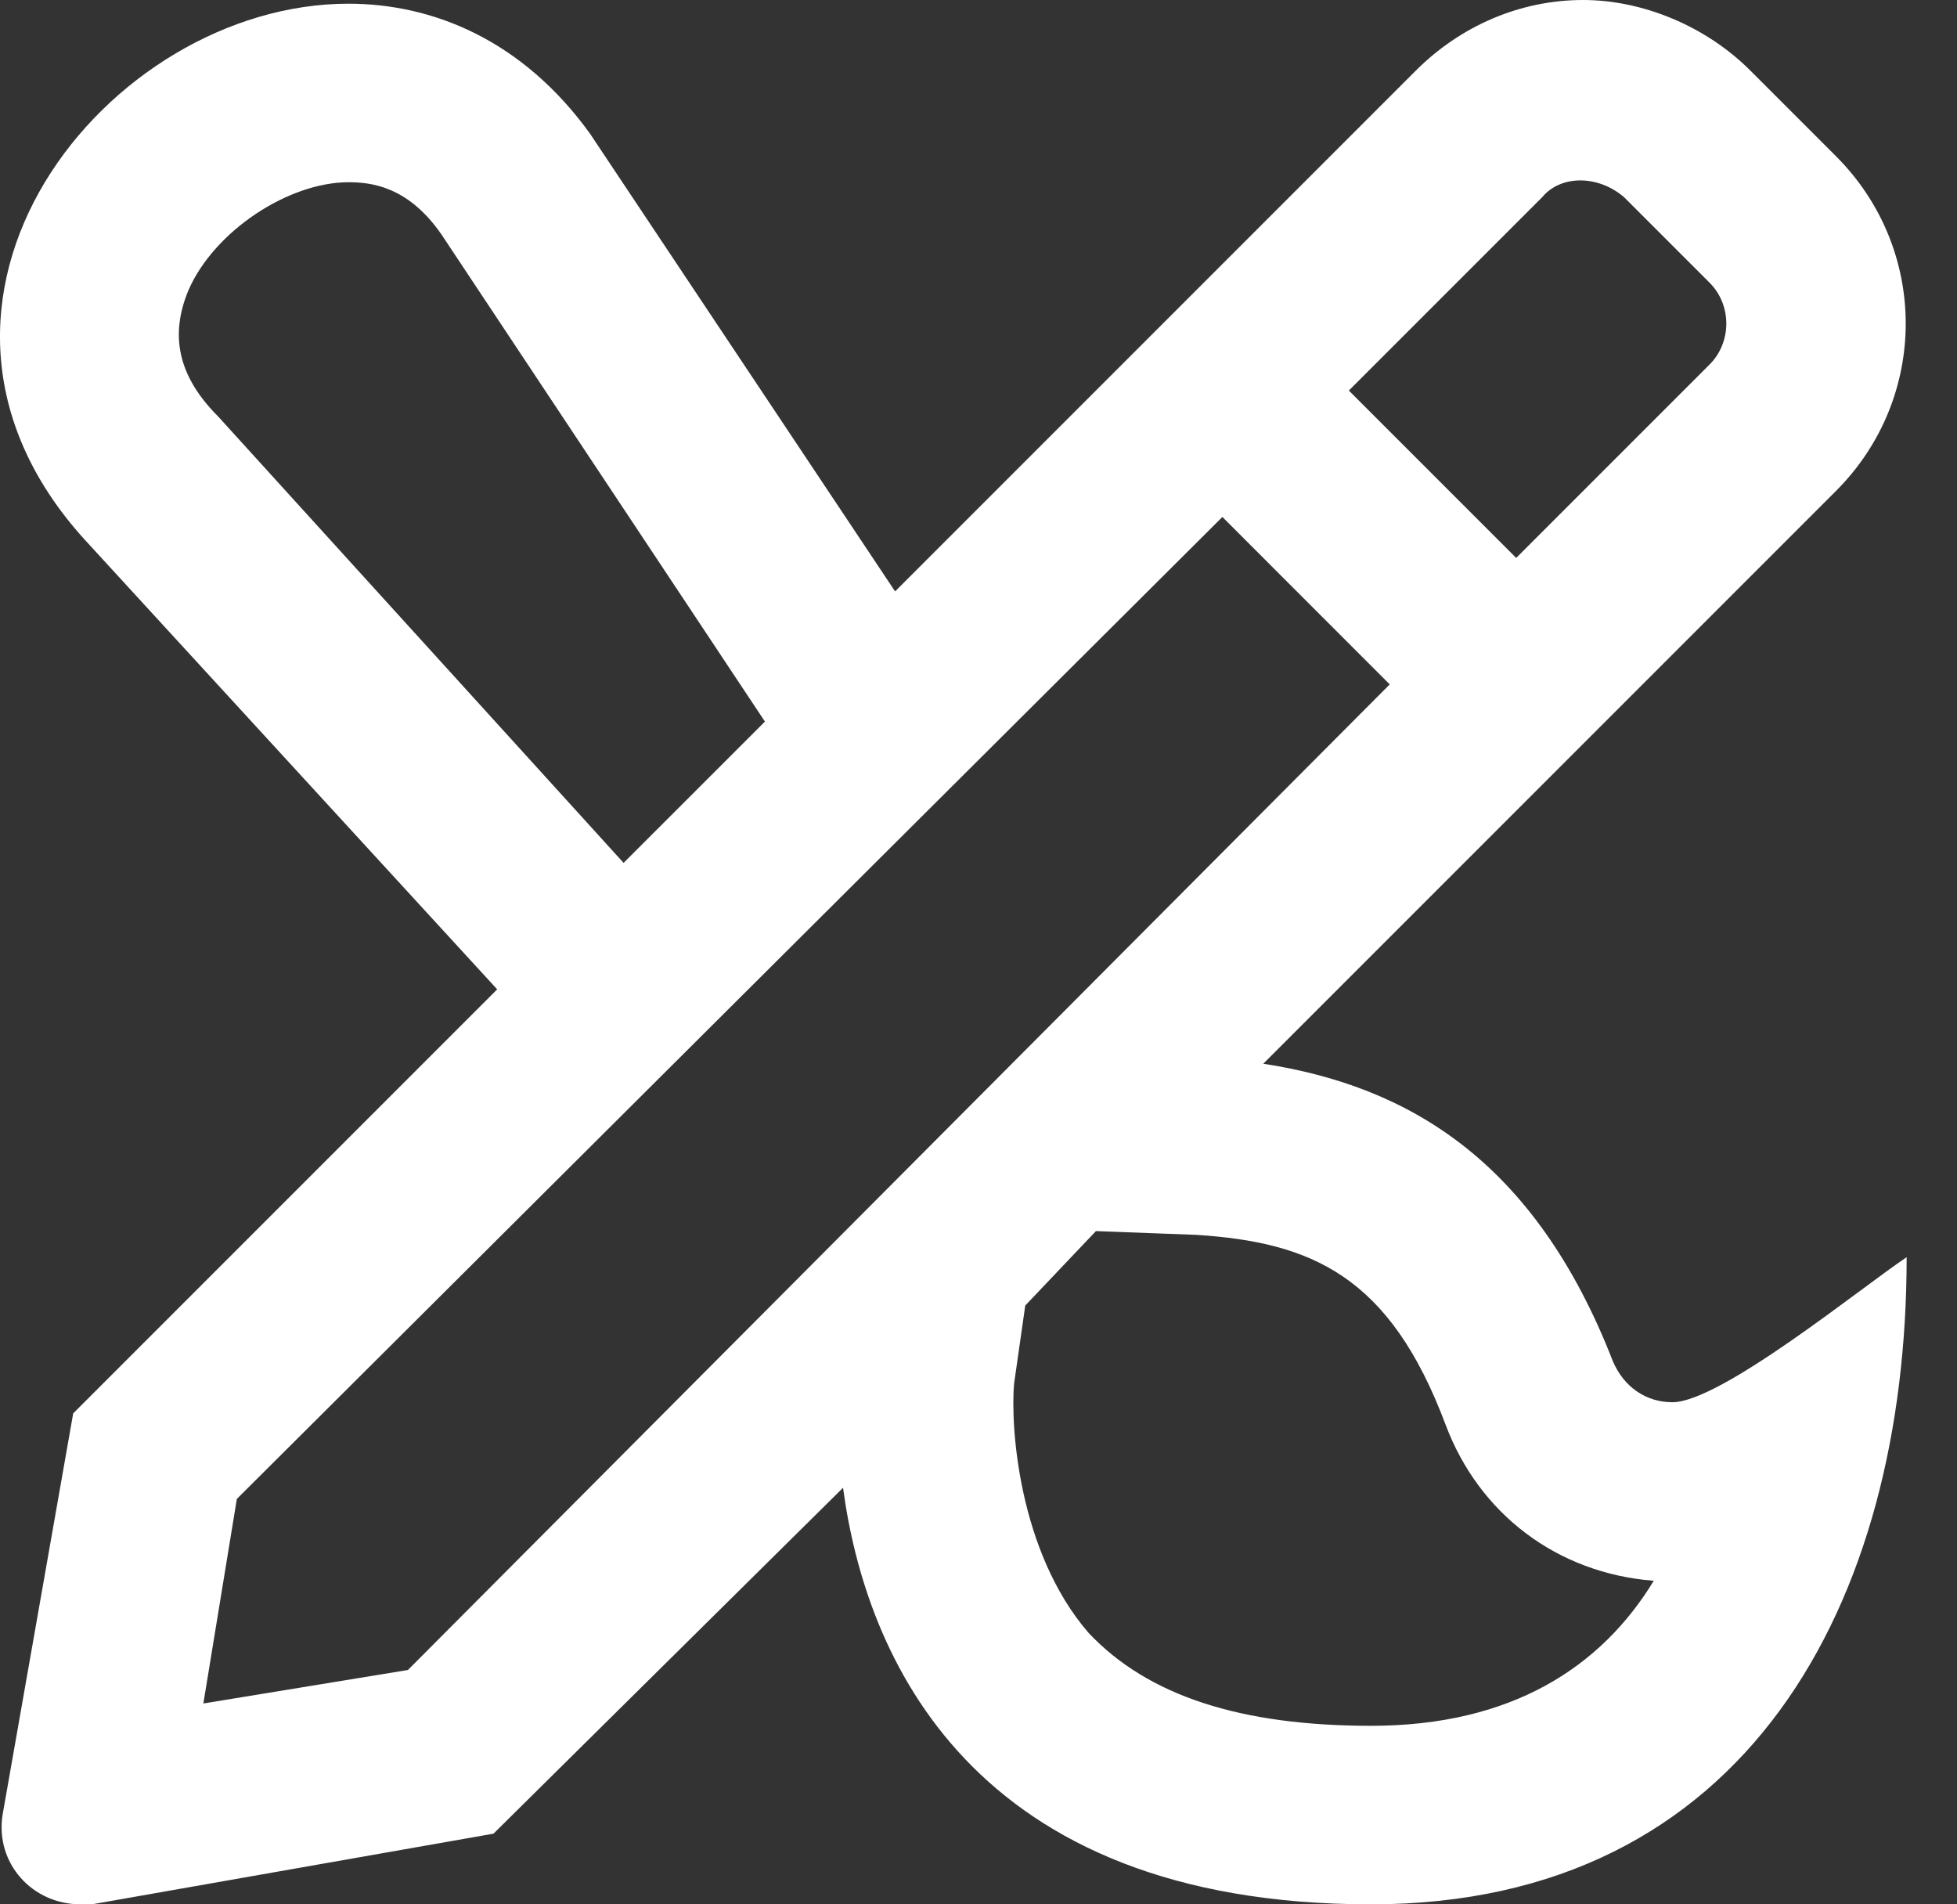 <svg width="37" height="36" viewBox="0 0 37 36" fill="none" xmlns="http://www.w3.org/2000/svg">
<rect x="0" y="0" width="37" height="36" fill="#333333" stroke="none"/>
<path id="pencil-paintbrush" d="M30.494 25.734C29.017 21.938 26.627 20.531 23.884 20.109L34.712 9.281C36.47 7.523 36.47 4.711 34.712 2.953L33.095 1.336C32.252 0.492 31.056 0 29.931 0C28.736 0 27.611 0.492 26.767 1.336L16.923 11.18L11.158 2.531C9.892 0.773 8.205 0.07 6.587 0.07C2.017 0.07 -2.483 5.695 1.595 10.195L9.4 18.703L1.384 26.719L0.048 34.312C-0.092 35.227 0.611 36 1.525 36C1.595 36 1.666 36 1.736 36L9.33 34.664L15.939 28.125C16.361 31.289 18.33 36 25.923 36C33.025 36 36.048 30.305 36.048 23.766C35.205 24.328 32.533 26.508 31.619 26.508C31.127 26.508 30.705 26.227 30.494 25.734ZM29.158 3.727C29.509 3.305 30.212 3.305 30.705 3.727L32.322 5.344C32.744 5.766 32.744 6.469 32.322 6.891L28.666 10.547L25.502 7.383L29.158 3.727ZM4.126 7.875C3.353 7.102 3.212 6.328 3.564 5.484C4.056 4.359 5.462 3.445 6.587 3.445C7.009 3.445 7.712 3.516 8.345 4.43L14.462 13.641L11.79 16.312L4.126 7.875ZM7.712 31.57L3.845 32.203L4.478 28.336L23.111 9.773L26.275 12.938L7.712 31.57ZM25.923 32.625C23.462 32.625 21.705 32.062 20.58 30.867C19.244 29.32 19.103 26.93 19.173 26.156L19.384 24.68L20.72 23.273L22.619 23.344C24.798 23.484 26.275 24.117 27.33 26.93C27.962 28.617 29.439 29.742 31.267 29.883C30.283 31.5 28.595 32.625 25.923 32.625Z" fill="white"/>
</svg>
